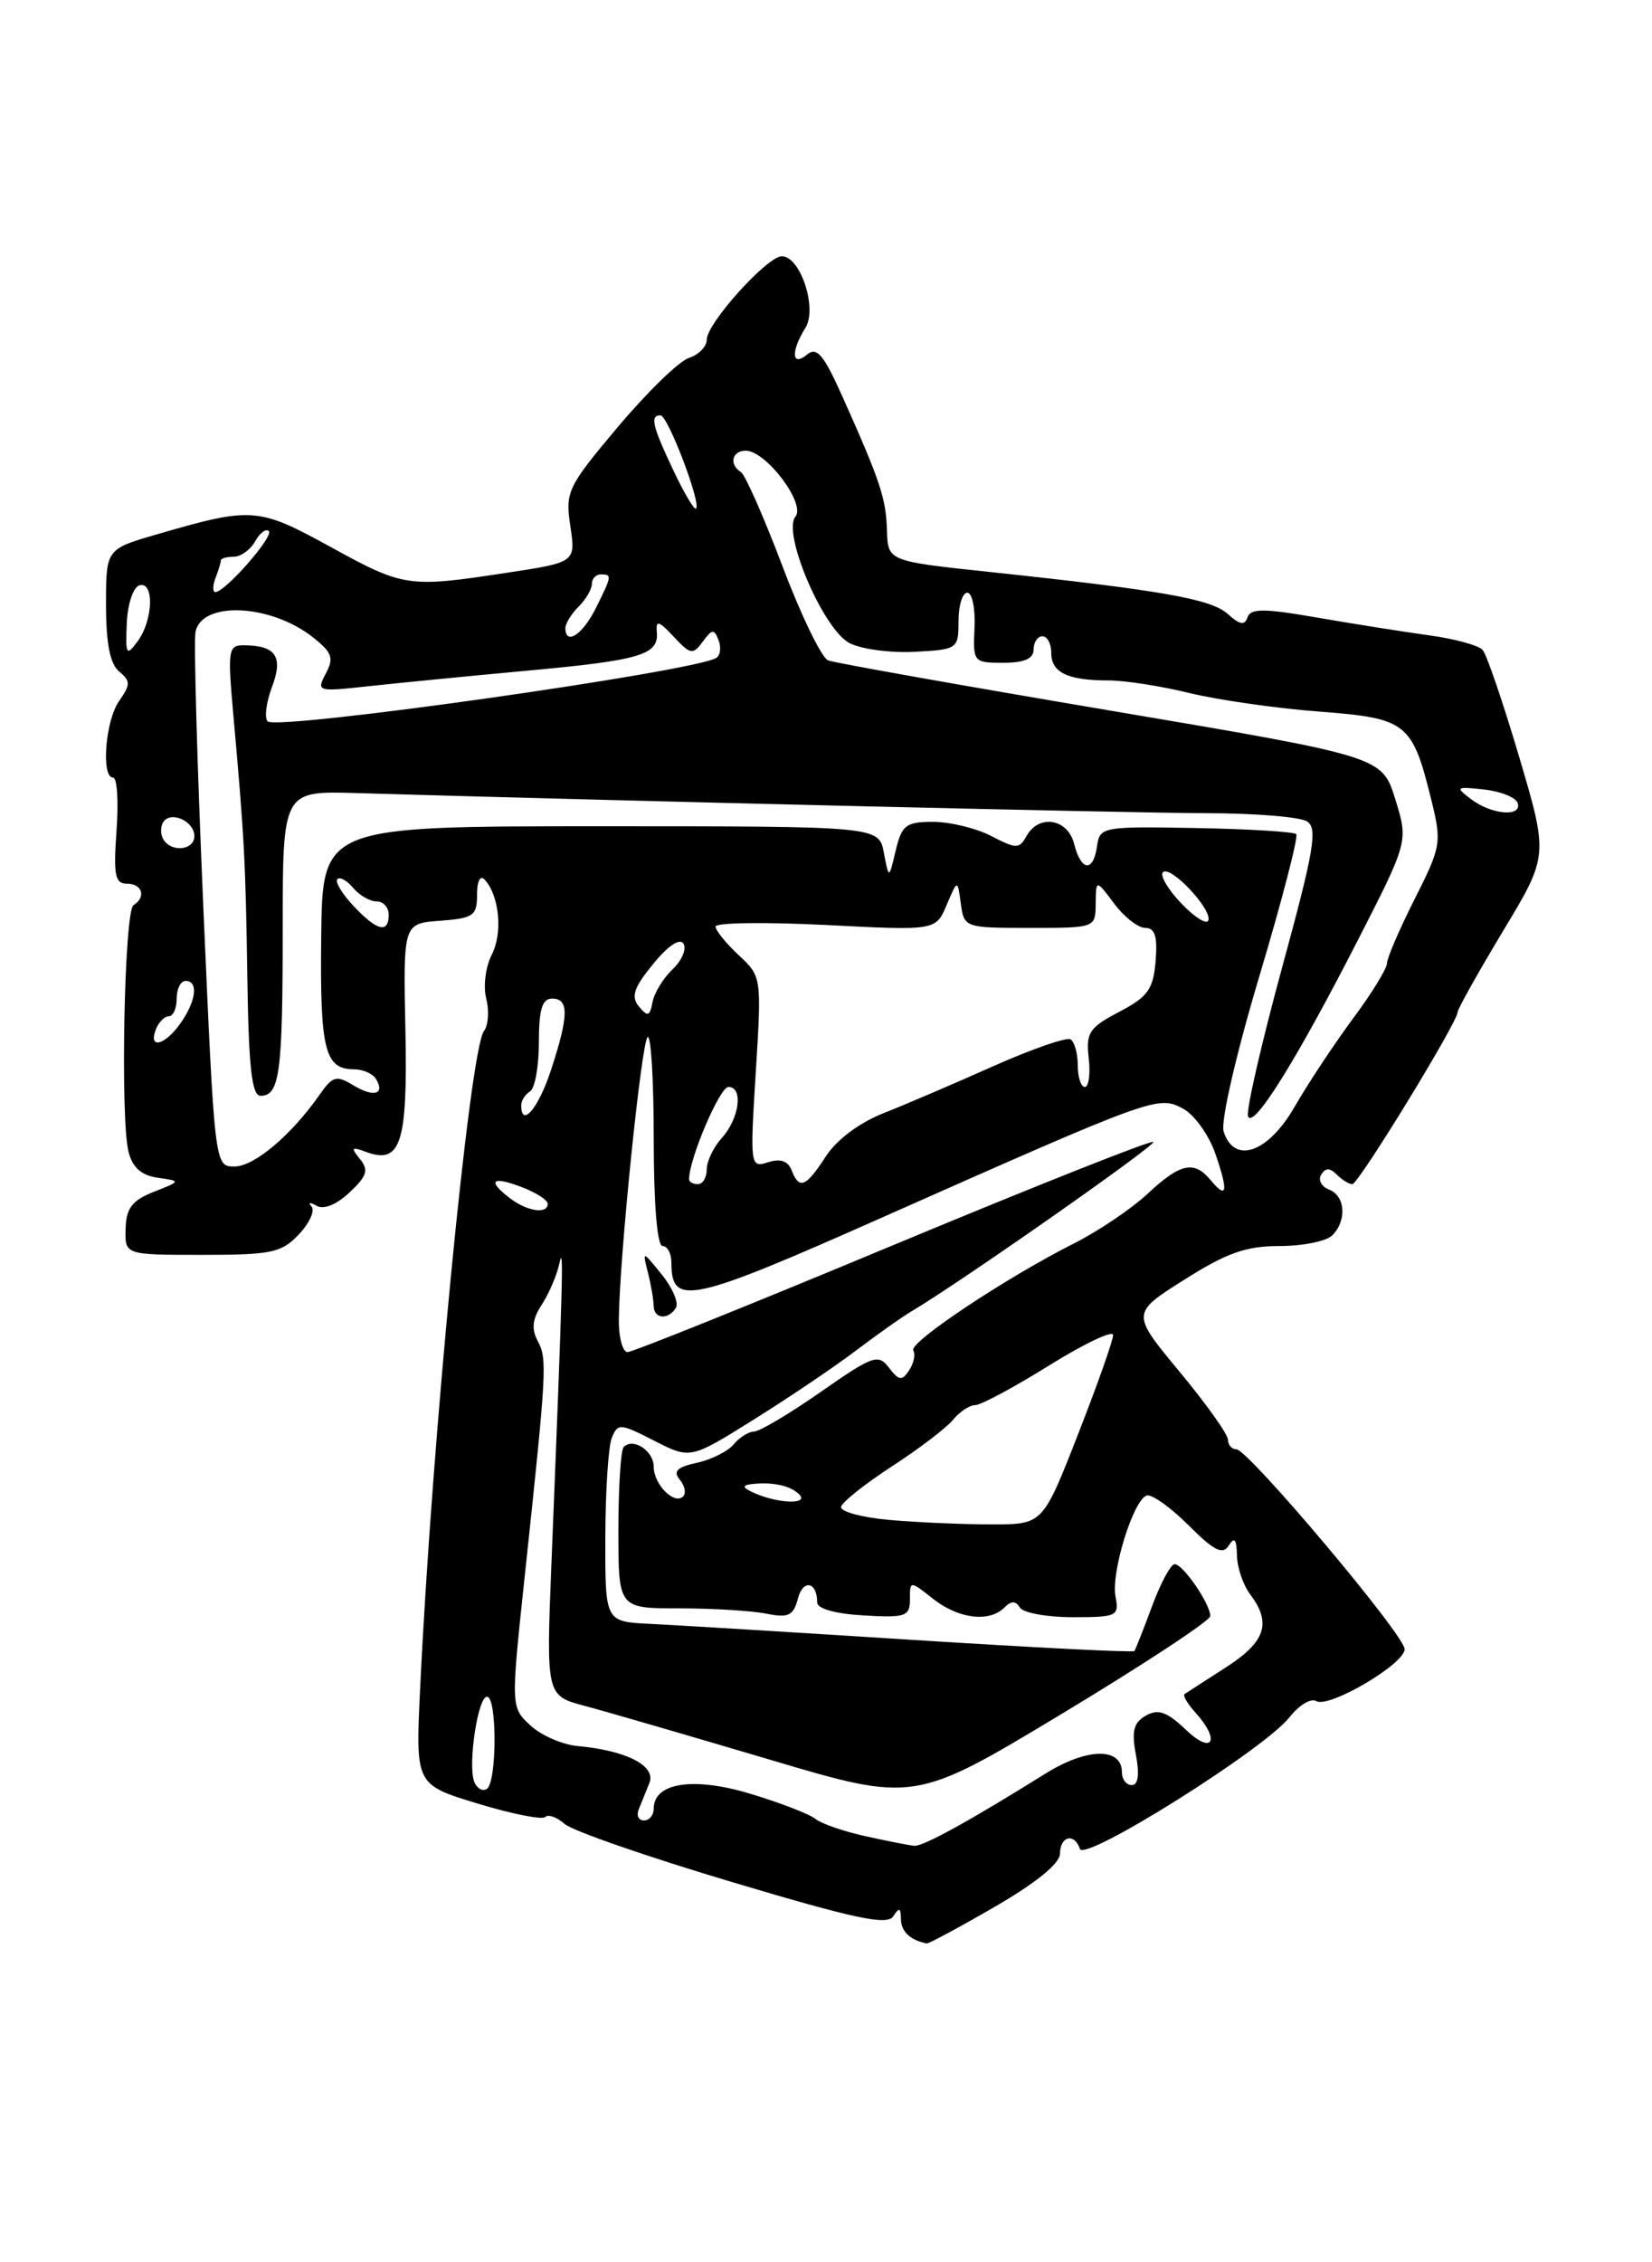 <?xml version="1.0" encoding="UTF-8" standalone="no"?>
<!DOCTYPE svg PUBLIC "-//W3C//DTD SVG 1.1//EN" "http://www.w3.org/Graphics/SVG/1.1/DTD/svg11.dtd" >
<svg xmlns="http://www.w3.org/2000/svg" xmlns:xlink="http://www.w3.org/1999/xlink" version="1.1" viewBox="0 0 187 256">
 <g >
 <path fill="currentColor"
d=" M 112.64 215.75 C 117.31 213.04 119.98 210.87 119.99 209.75 C 120.00 207.76 121.63 207.38 122.24 209.22 C 122.74 210.73 143.11 197.95 145.95 194.34 C 147.03 192.96 148.40 192.13 148.99 192.49 C 150.39 193.36 159.00 188.30 159.00 186.62 C 159.00 185.03 141.28 164.00 139.95 164.00 C 139.43 164.00 139.00 163.51 139.00 162.91 C 139.00 162.31 136.53 158.85 133.52 155.22 C 128.04 148.61 128.04 148.61 134.06 144.81 C 138.86 141.77 141.05 141.00 144.84 141.00 C 147.46 141.00 150.14 140.46 150.80 139.80 C 152.49 138.11 152.29 135.33 150.44 134.61 C 149.58 134.28 149.18 133.52 149.55 132.92 C 150.04 132.13 150.53 132.13 151.31 132.91 C 151.91 133.51 152.70 134.00 153.08 134.00 C 153.77 134.00 165.00 115.66 165.00 114.53 C 165.00 114.18 167.31 110.06 170.13 105.37 C 175.27 96.84 175.27 96.84 171.97 85.67 C 170.15 79.53 168.29 74.07 167.83 73.55 C 167.38 73.03 164.64 72.28 161.75 71.89 C 158.86 71.49 153.16 70.59 149.07 69.88 C 143.08 68.84 141.56 68.83 141.21 69.86 C 140.90 70.81 140.34 70.71 138.98 69.48 C 137.10 67.78 131.55 66.80 112.00 64.72 C 100.50 63.50 100.50 63.50 100.40 60.00 C 100.29 56.38 99.66 54.48 95.30 44.74 C 93.23 40.13 92.45 39.21 91.36 40.12 C 89.61 41.57 89.50 39.77 91.17 37.10 C 92.55 34.89 90.60 29.00 88.50 29.00 C 86.84 29.00 80.00 36.59 80.00 38.44 C 80.00 39.22 79.09 40.15 77.99 40.50 C 76.88 40.85 73.27 44.36 69.96 48.29 C 64.24 55.09 63.97 55.64 64.56 59.53 C 65.17 63.63 65.17 63.63 57.34 64.82 C 46.19 66.52 45.72 66.45 37.40 61.88 C 29.22 57.39 28.50 57.34 17.75 60.47 C 12.00 62.14 12.00 62.14 12.00 68.45 C 12.00 72.80 12.46 75.14 13.48 75.98 C 14.79 77.07 14.79 77.46 13.48 79.33 C 11.92 81.56 11.42 88.00 12.81 88.00 C 13.26 88.00 13.43 90.70 13.19 94.00 C 12.83 99.04 13.02 100.00 14.38 100.00 C 16.12 100.00 16.57 101.53 15.11 102.43 C 14.07 103.07 13.60 126.57 14.55 130.34 C 14.99 132.11 16.00 133.00 17.84 133.27 C 20.50 133.65 20.50 133.65 17.40 134.87 C 14.95 135.84 14.28 136.71 14.22 139.05 C 14.13 142.00 14.13 142.00 22.89 142.00 C 30.77 142.00 31.87 141.76 33.83 139.68 C 35.04 138.40 35.68 136.98 35.26 136.52 C 34.84 136.06 35.10 136.02 35.82 136.44 C 36.64 136.91 38.08 136.33 39.56 134.94 C 41.55 133.08 41.76 132.40 40.74 131.15 C 39.69 129.86 39.79 129.74 41.38 130.33 C 45.37 131.83 46.15 129.44 45.89 116.57 C 45.64 104.50 45.64 104.50 49.82 104.19 C 53.59 103.91 54.00 103.63 54.00 101.24 C 54.00 99.68 54.36 98.99 54.87 99.55 C 56.53 101.36 56.93 105.59 55.66 108.04 C 54.97 109.39 54.68 111.62 55.04 113.00 C 55.39 114.38 55.28 116.03 54.78 116.68 C 53.18 118.76 48.89 162.95 47.55 191.23 C 47.04 201.95 47.04 201.95 54.07 204.09 C 57.94 205.27 61.38 205.95 61.72 205.61 C 62.06 205.27 63.05 205.63 63.92 206.40 C 64.79 207.17 73.32 210.13 82.89 212.98 C 96.81 217.14 100.44 217.91 101.12 216.84 C 101.78 215.80 101.97 215.87 101.98 217.17 C 102.00 218.57 103.04 219.55 104.90 219.92 C 105.12 219.96 108.60 218.09 112.64 215.75 Z  M 98.00 207.79 C 95.53 207.25 92.96 206.36 92.31 205.83 C 91.65 205.29 88.35 204.01 84.97 202.99 C 78.51 201.03 74.00 201.72 74.00 204.66 C 74.00 205.40 73.50 206.00 72.89 206.00 C 72.28 206.00 72.02 205.44 72.30 204.75 C 72.58 204.06 73.12 202.72 73.51 201.76 C 74.29 199.82 70.90 198.08 65.37 197.58 C 63.65 197.42 61.24 196.37 60.03 195.24 C 57.82 193.18 57.82 193.18 59.40 178.34 C 61.88 155.09 61.96 153.78 60.88 151.77 C 60.13 150.38 60.26 149.26 61.34 147.61 C 62.15 146.37 63.05 144.26 63.33 142.93 C 63.83 140.57 63.72 144.61 62.43 176.69 C 61.82 191.87 61.82 191.87 66.16 193.03 C 68.55 193.66 77.92 196.39 87.00 199.08 C 103.50 203.99 103.50 203.99 120.25 193.90 C 129.46 188.35 137.00 183.39 137.00 182.87 C 137.00 181.50 133.91 177.00 132.97 177.00 C 132.53 177.00 131.37 179.14 130.41 181.75 C 129.44 184.36 128.54 186.65 128.41 186.83 C 128.29 187.01 117.00 186.44 103.34 185.57 C 89.68 184.70 76.25 183.88 73.50 183.75 C 68.50 183.50 68.50 183.50 68.52 174.00 C 68.53 168.78 68.86 163.70 69.25 162.72 C 69.92 161.04 70.19 161.05 74.05 163.03 C 78.15 165.12 78.15 165.12 85.32 160.64 C 89.27 158.17 94.48 154.66 96.89 152.83 C 99.31 151.00 102.12 149.01 103.14 148.41 C 108.52 145.24 130.91 129.57 130.55 129.22 C 130.33 128.99 117.08 134.25 101.11 140.90 C 85.14 147.56 71.61 153.00 71.04 153.00 C 70.47 153.00 70.02 151.31 70.05 149.25 C 70.13 142.19 72.59 118.08 73.30 117.37 C 73.68 116.98 74.00 122.14 74.00 128.83 C 74.00 136.28 74.39 141.00 75.00 141.00 C 75.55 141.00 76.00 141.84 76.00 142.88 C 76.00 147.89 78.09 147.44 100.17 137.63 C 130.67 124.10 131.10 123.95 133.91 125.45 C 135.20 126.14 136.85 128.44 137.58 130.57 C 139.07 134.88 138.90 135.79 137.02 133.52 C 135.17 131.29 133.60 131.63 129.91 135.08 C 128.10 136.77 124.34 139.31 121.56 140.71 C 113.86 144.59 102.84 151.93 103.38 152.81 C 103.65 153.24 103.44 154.25 102.92 155.05 C 102.10 156.29 101.77 156.25 100.63 154.77 C 99.41 153.17 98.82 153.38 92.90 157.51 C 89.38 159.97 85.99 161.98 85.37 161.99 C 84.75 162.00 83.71 162.65 83.05 163.44 C 82.40 164.23 80.52 165.17 78.88 165.53 C 76.64 166.02 76.16 166.49 76.94 167.43 C 77.52 168.12 77.69 168.98 77.33 169.33 C 76.34 170.33 74.00 167.98 74.00 165.98 C 74.00 164.18 71.68 162.65 70.60 163.74 C 70.27 164.06 70.00 168.31 70.00 173.17 C 70.00 182.00 70.00 182.00 76.88 182.00 C 80.66 182.00 85.09 182.27 86.73 182.60 C 89.25 183.10 89.81 182.84 90.32 180.89 C 90.90 178.66 92.50 178.98 92.50 181.33 C 92.50 182.04 94.59 182.62 97.75 182.80 C 102.53 183.08 103.00 182.91 103.00 180.98 C 103.00 178.85 103.00 178.85 105.63 180.93 C 108.51 183.19 111.98 183.62 113.69 181.91 C 114.47 181.13 114.96 181.13 115.45 181.91 C 115.82 182.51 118.50 183.00 121.42 183.00 C 126.45 183.00 126.70 182.88 126.27 180.65 C 125.75 177.93 128.28 169.74 129.80 169.23 C 130.36 169.05 132.49 170.55 134.52 172.58 C 137.42 175.49 138.40 175.98 139.09 174.89 C 139.73 173.87 139.98 174.17 140.02 176.00 C 140.04 177.38 140.72 179.37 141.53 180.44 C 143.97 183.67 143.25 185.81 138.75 188.69 C 136.41 190.19 134.32 191.55 134.09 191.70 C 133.86 191.86 134.43 192.81 135.34 193.82 C 138.18 196.97 137.25 198.61 134.25 195.75 C 132.10 193.70 131.11 193.35 129.72 194.13 C 128.32 194.92 128.07 195.88 128.58 198.57 C 129.00 200.80 128.84 202.00 128.11 202.00 C 127.50 202.00 127.00 201.36 127.00 200.57 C 127.00 197.71 123.08 197.76 118.39 200.67 C 109.65 206.12 104.49 208.95 103.50 208.87 C 102.95 208.82 100.47 208.34 98.00 207.79 Z  M 76.51 147.99 C 76.85 147.44 76.14 145.75 74.92 144.24 C 72.71 141.50 72.71 141.50 73.34 144.00 C 73.69 145.38 73.98 147.06 73.99 147.75 C 74.00 149.25 75.63 149.41 76.51 147.99 Z  M 53.68 201.62 C 52.94 199.67 54.09 192.00 55.13 192.00 C 56.28 192.00 56.26 201.72 55.10 202.44 C 54.61 202.74 53.97 202.37 53.68 201.62 Z  M 100.73 172.00 C 97.56 171.72 95.07 171.05 95.21 170.50 C 95.35 169.95 97.95 167.89 100.98 165.92 C 104.02 163.95 107.12 161.59 107.87 160.67 C 108.63 159.75 109.76 159.00 110.40 159.00 C 111.03 159.00 114.80 156.98 118.78 154.50 C 122.75 152.03 126.00 150.49 126.00 151.08 C 126.00 151.67 124.21 156.73 122.02 162.33 C 118.04 172.50 118.04 172.50 112.27 172.50 C 109.10 172.50 103.90 172.28 100.73 172.00 Z  M 85.50 169.00 C 84.07 168.39 83.93 168.09 85.00 167.95 C 87.35 167.66 89.41 168.08 90.45 169.08 C 91.65 170.24 88.25 170.18 85.50 169.00 Z  M 57.75 135.61 C 55.11 133.60 55.65 133.04 59.00 134.31 C 60.65 134.93 62.00 135.79 62.00 136.22 C 62.00 137.42 59.70 137.09 57.75 135.61 Z  M 78.00 133.44 C 78.00 131.15 81.47 123.00 82.45 123.00 C 84.17 123.00 83.70 126.57 81.69 128.79 C 80.76 129.82 80.00 131.41 80.00 132.33 C 80.00 133.25 79.55 134.00 79.00 134.00 C 78.45 134.00 78.00 133.75 78.00 133.44 Z  M 89.61 132.43 C 89.20 131.37 88.34 131.07 86.95 131.52 C 84.92 132.16 84.89 131.97 85.55 121.34 C 86.22 110.56 86.21 110.49 83.61 108.08 C 82.18 106.74 81.00 105.29 81.00 104.85 C 81.00 104.40 86.61 104.33 93.47 104.67 C 105.93 105.31 105.93 105.31 107.16 102.40 C 108.39 99.50 108.39 99.50 108.76 102.25 C 109.13 104.97 109.21 105.00 116.57 105.00 C 124.00 105.00 124.00 105.00 124.03 102.25 C 124.06 99.50 124.06 99.50 126.12 102.25 C 127.24 103.76 128.83 105.00 129.64 105.00 C 130.74 105.00 131.04 105.97 130.81 108.75 C 130.55 111.95 129.94 112.80 126.69 114.50 C 123.29 116.28 122.91 116.85 123.24 119.75 C 123.44 121.54 123.24 123.00 122.80 123.00 C 122.36 123.00 122.00 121.90 122.00 120.56 C 122.00 119.22 121.63 117.89 121.18 117.61 C 120.74 117.34 116.80 118.71 112.43 120.65 C 108.07 122.60 102.47 125.00 100.00 125.97 C 97.29 127.04 94.71 128.97 93.50 130.83 C 91.22 134.35 90.47 134.66 89.61 132.43 Z  M 23.02 102.75 C 22.32 86.66 21.92 72.61 22.13 71.51 C 22.82 67.99 30.61 68.33 35.40 72.10 C 37.60 73.83 37.82 74.46 36.88 76.22 C 35.80 78.25 35.92 78.29 41.63 77.66 C 44.86 77.31 52.90 76.52 59.50 75.91 C 72.53 74.72 74.58 74.11 74.35 71.53 C 74.22 70.14 74.57 70.23 76.26 72.05 C 78.16 74.08 78.43 74.13 79.55 72.61 C 80.60 71.17 80.84 71.15 81.34 72.44 C 81.65 73.26 81.54 74.17 81.08 74.45 C 78.55 76.01 31.35 82.69 30.30 81.63 C 29.91 81.24 30.13 79.50 30.78 77.76 C 32.09 74.31 31.24 73.04 27.60 73.02 C 25.84 73.00 25.76 73.56 26.40 80.75 C 27.66 94.83 27.80 97.38 28.00 110.75 C 28.15 120.81 28.51 124.00 29.49 124.00 C 31.66 124.00 32.00 121.45 32.00 105.17 C 32.00 89.50 32.00 89.50 40.25 89.74 C 71.32 90.66 128.18 92.00 136.50 92.02 C 142.00 92.02 147.15 92.44 147.95 92.95 C 149.18 93.72 148.74 96.25 145.13 109.48 C 142.79 118.07 141.05 125.64 141.27 126.30 C 141.81 127.90 146.74 120.00 153.72 106.36 C 159.42 95.21 159.42 95.21 157.93 90.41 C 156.43 85.61 156.43 85.61 125.74 80.42 C 108.86 77.57 94.46 75.01 93.74 74.73 C 93.01 74.45 90.69 69.67 88.58 64.09 C 86.47 58.52 84.35 53.72 83.87 53.42 C 82.50 52.57 82.85 51.00 84.41 51.00 C 86.71 51.00 91.24 57.01 90.04 58.46 C 88.52 60.29 93.16 71.17 96.14 72.76 C 97.44 73.45 100.75 73.90 103.50 73.76 C 108.41 73.50 108.50 73.44 108.50 70.27 C 108.50 68.50 108.95 67.06 109.50 67.07 C 110.05 67.08 110.41 68.87 110.31 71.04 C 110.13 74.92 110.19 75.00 113.56 75.00 C 115.95 75.00 117.00 74.54 117.00 73.50 C 117.00 72.67 117.45 72.00 118.00 72.00 C 118.55 72.00 119.00 72.85 119.00 73.89 C 119.00 76.11 120.87 77.00 125.50 77.00 C 127.34 77.00 131.46 77.64 134.67 78.43 C 137.88 79.21 144.45 80.15 149.29 80.52 C 159.26 81.28 159.85 81.74 162.02 90.52 C 163.21 95.34 163.14 95.79 160.13 101.74 C 158.41 105.15 157.00 108.43 157.00 109.01 C 157.00 109.60 155.26 112.43 153.13 115.29 C 151.01 118.16 148.04 122.64 146.54 125.25 C 143.55 130.46 139.70 131.80 138.51 128.04 C 138.16 126.93 139.90 119.35 142.55 110.48 C 145.12 101.90 146.99 94.66 146.73 94.39 C 146.46 94.12 141.35 93.81 135.37 93.70 C 124.79 93.51 124.49 93.56 124.18 95.75 C 123.76 98.74 122.37 98.61 121.59 95.50 C 120.87 92.63 117.61 92.09 116.20 94.60 C 115.38 96.08 115.05 96.08 112.20 94.60 C 110.50 93.72 107.54 93.00 105.63 93.00 C 102.54 93.00 102.08 93.36 101.39 96.25 C 100.62 99.50 100.62 99.50 100.05 96.50 C 99.48 93.50 99.48 93.50 67.99 93.50 C 36.50 93.50 36.50 93.50 36.36 106.00 C 36.21 118.78 36.76 121.00 40.06 121.00 C 41.06 121.00 42.18 121.48 42.54 122.07 C 43.63 123.83 42.33 124.22 40.01 122.82 C 38.07 121.64 37.65 121.76 36.17 123.89 C 32.98 128.45 28.78 132.00 26.54 132.00 C 24.30 132.00 24.30 132.00 23.02 102.75 Z  M 59.00 125.06 C 59.00 124.54 59.45 123.84 60.00 123.50 C 60.55 123.16 61.00 120.66 61.00 117.94 C 61.00 114.22 61.37 113.00 62.50 113.00 C 64.42 113.00 64.39 114.92 62.38 121.06 C 60.97 125.40 59.00 127.72 59.00 125.06 Z  M 17.64 116.50 C 17.95 115.67 18.62 115.00 19.11 115.00 C 19.60 115.00 20.00 114.10 20.00 113.00 C 20.00 111.90 20.45 111.00 21.00 111.00 C 22.48 111.00 22.22 113.25 20.44 115.78 C 18.68 118.29 16.76 118.78 17.64 116.50 Z  M 72.33 113.90 C 71.40 112.78 71.73 111.78 73.93 109.09 C 75.62 107.01 76.96 106.12 77.37 106.79 C 77.74 107.39 77.18 108.70 76.13 109.69 C 75.08 110.69 74.05 112.36 73.86 113.41 C 73.56 115.01 73.31 115.09 72.33 113.90 Z  M 40.00 102.50 C 38.71 101.13 37.90 99.77 38.19 99.48 C 38.48 99.19 39.28 99.64 39.98 100.48 C 40.68 101.31 41.86 102.00 42.62 102.00 C 43.38 102.00 44.00 102.67 44.00 103.50 C 44.00 105.68 42.67 105.35 40.00 102.50 Z  M 133.72 102.23 C 132.21 100.65 131.27 99.06 131.64 98.70 C 132.47 97.86 137.21 102.88 136.78 104.15 C 136.61 104.67 135.23 103.81 133.72 102.23 Z  M 18.50 95.00 C 18.16 94.45 18.15 93.57 18.47 93.04 C 19.30 91.71 22.00 92.91 22.00 94.61 C 22.00 96.21 19.42 96.50 18.50 95.00 Z  M 166.54 90.45 C 164.70 89.06 164.79 88.99 167.99 89.34 C 169.87 89.55 171.58 90.23 171.79 90.86 C 172.33 92.48 168.87 92.21 166.54 90.45 Z  M 14.35 70.56 C 14.43 68.42 15.06 66.48 15.75 66.25 C 17.47 65.68 17.36 70.12 15.60 72.54 C 14.31 74.30 14.20 74.14 14.35 70.56 Z  M 64.00 71.07 C 64.00 70.56 64.67 69.47 65.50 68.64 C 66.33 67.82 67.00 66.66 67.00 66.07 C 67.00 65.48 67.45 65.00 68.00 65.00 C 69.30 65.00 69.28 65.13 67.43 68.85 C 65.94 71.83 64.00 73.09 64.00 71.07 Z  M 24.39 65.42 C 24.73 64.55 25.00 63.65 25.00 63.42 C 25.00 63.19 25.65 63.00 26.45 63.00 C 27.25 63.00 28.34 62.22 28.88 61.26 C 29.41 60.30 30.11 59.78 30.43 60.10 C 31.02 60.69 25.49 67.00 24.38 67.00 C 24.06 67.00 24.06 66.29 24.39 65.42 Z  M 76.21 53.20 C 73.83 48.17 73.56 47.00 74.77 47.00 C 75.59 47.00 79.39 56.95 78.79 57.55 C 78.59 57.74 77.43 55.79 76.21 53.20 Z "/>
</g>
</svg>